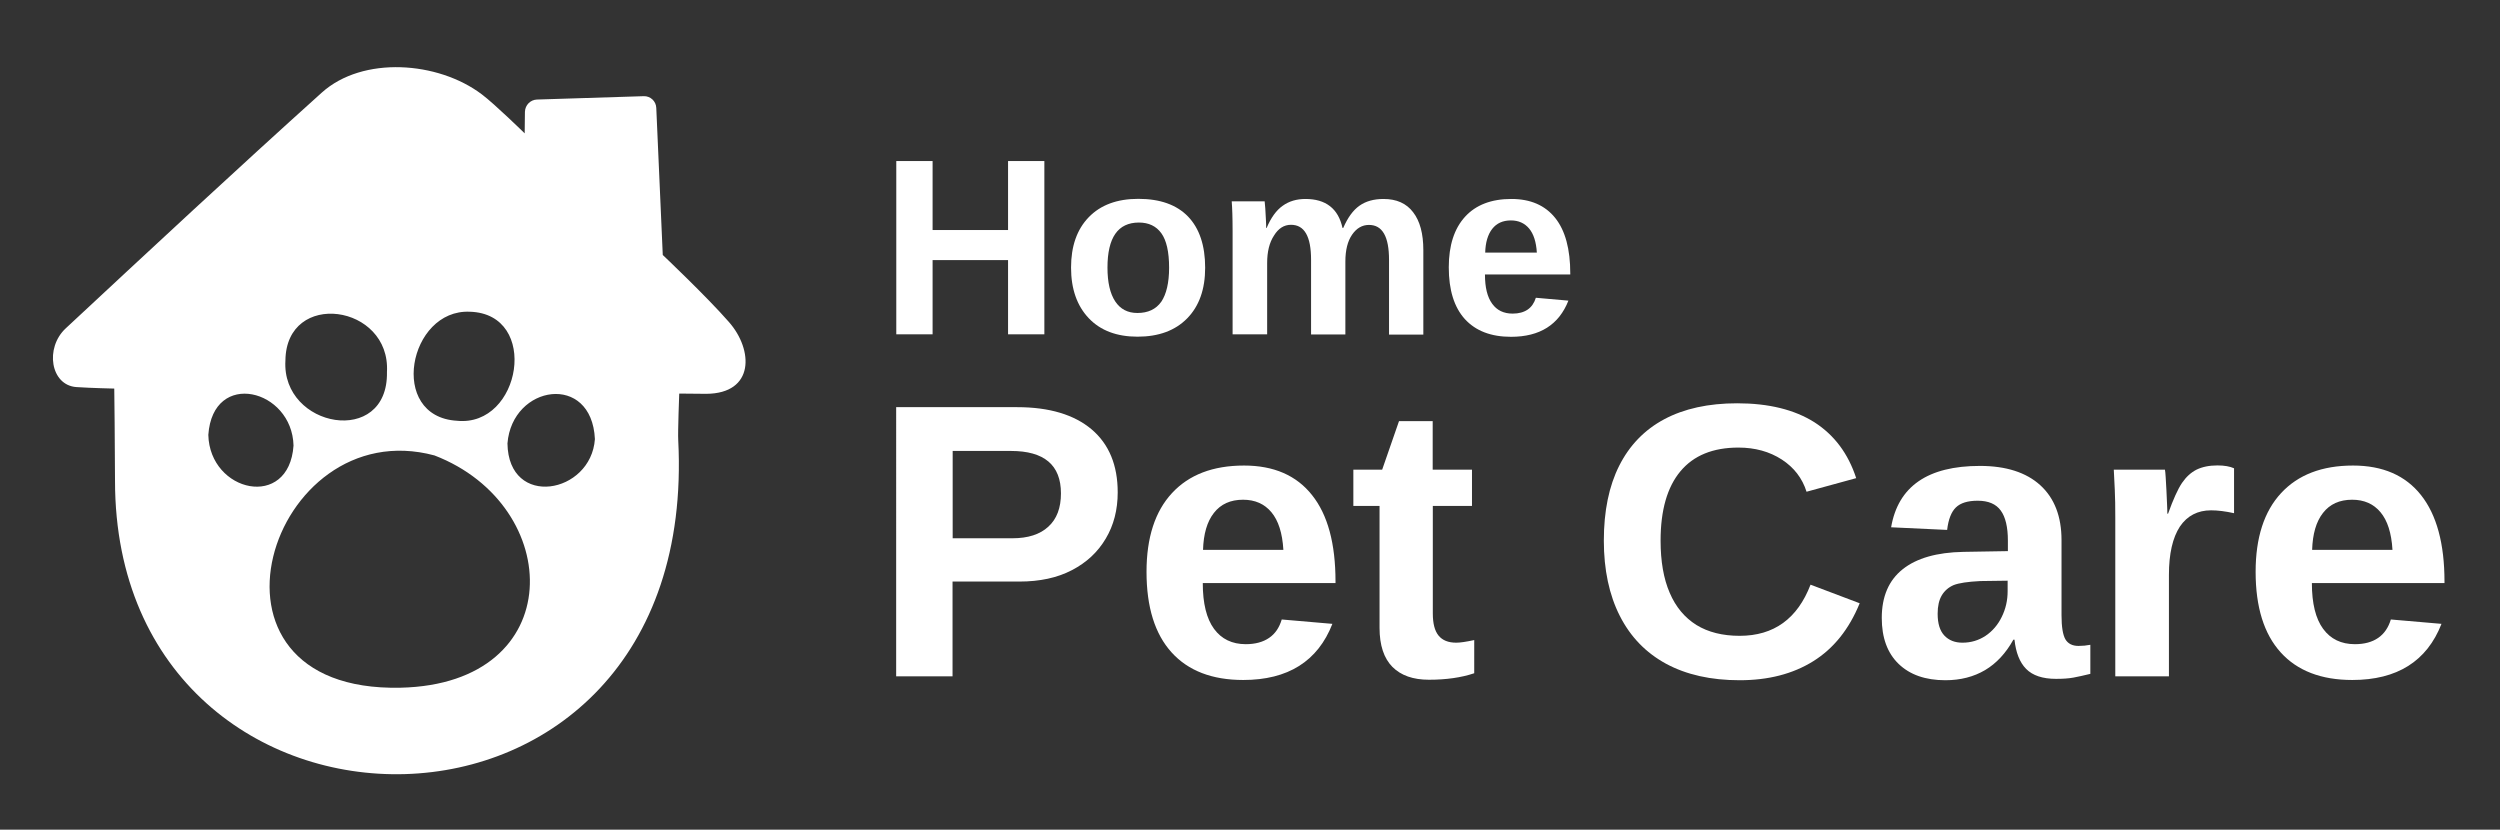 <?xml version="1.0" encoding="utf-8"?>
<!-- Generator: Adobe Illustrator 25.4.1, SVG Export Plug-In . SVG Version: 6.00 Build 0)  -->
<svg version="1.1" id="PRINT" xmlns="http://www.w3.org/2000/svg" xmlns:xlink="http://www.w3.org/1999/xlink" x="0px" y="0px"
	 width="200.41px" height="66.51px" viewBox="0 0 200.41 66.51" style="enable-background:new 0 0 200.41 66.51;"
	 xml:space="preserve">
<rect x="0" y="0" width="200.41" height="66.51" fill="#333333" stroke="none"/>
<style type="text/css">
	.st0{fill:#DCF4FE;}
	.st1{fill:#FFFFFF;}
</style>
<path class="st1" d="M9.22,38.57c0-2.44-0.06-7.42-0.06-7.42s-1.84-0.04-3.03-0.12c-2.08-0.14-2.55-3.14-0.86-4.71
	c6.81-6.34,13.62-12.68,20.53-18.9c3.28-2.95,9.31-2.51,12.82,0.14c1.05,0.79,3.44,3.13,3.44,3.13l0.02-1.73
	C42.1,8.42,42.52,8,43.04,7.98l8.56-0.27c0.54-0.02,0.99,0.4,1.01,0.94l0.52,11.79c0,0,3.52,3.33,5.31,5.38
	c1.96,2.23,2.06,5.73-1.83,5.75c-0.68,0-2.16-0.02-2.16-0.02s-0.12,3.09-0.08,3.74C56.19,70.68,9.25,70.18,9.22,38.57z M32.1,55.13
	c13.55-0.3,13.16-14.6,2.73-18.62C21.63,32.96,14.46,55.51,32.1,55.13z M37.67,24.99c-4.92-0.23-6.59,8.41-1.04,8.74
	C41.78,34.26,43.3,25.16,37.67,24.99z M31.02,29.83c0.31-5.45-8.08-6.63-8.14-0.93C22.55,34.32,31.13,35.86,31.02,29.83z
	 M47.69,35.2c-0.25-5.35-6.64-4.37-7.01,0.35C40.76,40.79,47.38,39.6,47.69,35.2z M23.53,35.72c-0.11-4.53-6.46-6.13-6.83-0.86
	C16.81,39.47,23.17,40.91,23.53,35.72z"/>
<g>
	<g>
		<g>
			<path class="st1" d="M74.76,20.85v5.95h-2.91V12.91h2.91v5.53h6.05v-5.53h2.91V26.8h-2.91v-5.95H74.76z"/>
			<path class="st1" d="M96.61,21.46c0,1.73-0.48,3.08-1.44,4.06c-0.96,0.98-2.29,1.47-3.98,1.47c-1.66,0-2.97-0.49-3.91-1.48
				s-1.42-2.34-1.42-4.06c0-1.71,0.47-3.06,1.42-4.04c0.95-0.98,2.27-1.47,3.97-1.47c1.74,0,3.07,0.47,3.99,1.42
				C96.15,18.31,96.61,19.68,96.61,21.46z M93.72,21.46c0-1.27-0.21-2.19-0.62-2.76c-0.41-0.57-1.01-0.86-1.8-0.86
				c-0.84,0-1.47,0.3-1.89,0.9c-0.42,0.6-0.63,1.51-0.63,2.71c0,1.19,0.21,2.09,0.62,2.71c0.41,0.62,1,0.93,1.78,0.93
				c0.85,0,1.49-0.3,1.92-0.91C93.5,23.58,93.72,22.67,93.72,21.46z"/>
			<path class="st1" d="M101.58,21.08v5.72h-2.77v-8.28c0-0.57-0.01-1.04-0.02-1.4s-0.03-0.69-0.05-0.98h2.64
				c0.01,0.08,0.03,0.26,0.05,0.56c0.02,0.29,0.04,0.59,0.05,0.9c0.02,0.31,0.02,0.53,0.02,0.67h0.04c0.34-0.81,0.77-1.41,1.28-1.77
				c0.51-0.37,1.12-0.55,1.83-0.55c0.81,0,1.47,0.19,1.97,0.58c0.5,0.39,0.83,0.97,1,1.74h0.06c0.36-0.83,0.79-1.42,1.3-1.78
				c0.51-0.36,1.15-0.54,1.93-0.54c1.04,0,1.83,0.35,2.37,1.06c0.55,0.71,0.82,1.72,0.82,3.04v6.77h-2.75v-5.98
				c0-0.94-0.13-1.64-0.4-2.11c-0.27-0.47-0.67-0.7-1.21-0.7s-0.99,0.26-1.35,0.78c-0.36,0.52-0.54,1.24-0.54,2.16v5.84h-2.75v-5.98
				c0-0.94-0.13-1.64-0.4-2.11c-0.27-0.47-0.67-0.7-1.21-0.7c-0.56,0-1.01,0.29-1.36,0.86C101.76,19.44,101.58,20.18,101.58,21.08z"
				/>
			<path class="st1" d="M119.04,22c0,1.04,0.19,1.82,0.58,2.35c0.38,0.53,0.93,0.79,1.64,0.79c0.49,0,0.89-0.11,1.2-0.32
				c0.31-0.21,0.53-0.53,0.66-0.95l2.61,0.23c-0.76,1.93-2.29,2.9-4.6,2.9c-1.6,0-2.83-0.47-3.7-1.42
				c-0.86-0.95-1.29-2.33-1.29-4.15c0-1.76,0.44-3.11,1.31-4.06c0.87-0.95,2.11-1.42,3.71-1.42c1.53,0,2.7,0.51,3.51,1.52
				c0.81,1.01,1.21,2.5,1.21,4.46V22H119.04z M123.2,20.26c-0.05-0.86-0.26-1.51-0.62-1.94c-0.36-0.43-0.85-0.65-1.46-0.65
				c-0.65,0-1.15,0.23-1.5,0.68s-0.54,1.09-0.56,1.9H123.2z"/>
		</g>
	</g>
	<g>
		<g>
			<path class="st1" d="M89.6,39.47c0,1.4-0.32,2.64-0.96,3.71c-0.64,1.08-1.54,1.92-2.72,2.53c-1.17,0.61-2.57,0.91-4.2,0.91h-5.36
				v7.6h-4.52V32.64h9.7c2.58,0,4.57,0.6,5.97,1.78C88.91,35.61,89.6,37.3,89.6,39.47z M85.05,39.55c0-2.27-1.34-3.4-4.01-3.4h-4.67
				v7h4.79c1.25,0,2.21-0.31,2.88-0.93C84.72,41.6,85.05,40.71,85.05,39.55z"/>
			<path class="st1" d="M96.42,46.76c0,1.61,0.3,2.83,0.9,3.65c0.6,0.82,1.45,1.23,2.55,1.23c0.75,0,1.38-0.17,1.86-0.5
				c0.49-0.33,0.82-0.82,1.02-1.48l4.06,0.35c-1.17,3-3.56,4.5-7.15,4.5c-2.49,0-4.41-0.74-5.74-2.21
				c-1.34-1.48-2.01-3.63-2.01-6.46c0-2.74,0.68-4.84,2.04-6.31s3.28-2.21,5.78-2.21c2.38,0,4.2,0.79,5.45,2.37
				c1.26,1.58,1.88,3.89,1.88,6.93v0.12H96.42z M102.88,44.07c-0.08-1.34-0.4-2.34-0.96-3.01c-0.56-0.67-1.32-1-2.27-1
				c-1.01,0-1.79,0.35-2.34,1.06c-0.55,0.7-0.83,1.69-0.87,2.96H102.88z"/>
			<path class="st1" d="M118.18,53.97c-1.04,0.35-2.25,0.52-3.63,0.52c-1.27,0-2.24-0.34-2.93-1.03c-0.68-0.69-1.03-1.73-1.03-3.13
				v-9.77h-2.1v-2.91h2.31l1.35-3.89h2.7v3.89H118v2.91h-3.14v8.61c0,0.81,0.15,1.4,0.46,1.78s0.78,0.57,1.42,0.57
				c0.31,0,0.79-0.07,1.44-0.21V53.97z"/>
			<path class="st1" d="M139.46,50.97c2.74,0,4.63-1.37,5.68-4.1l3.94,1.49c-0.85,2.08-2.09,3.63-3.73,4.65
				c-1.64,1.02-3.6,1.52-5.89,1.52c-2.31,0-4.27-0.44-5.9-1.32c-1.62-0.88-2.86-2.16-3.71-3.84c-0.85-1.67-1.28-3.69-1.28-6.03
				c0-2.37,0.41-4.37,1.23-6c0.82-1.63,2.02-2.88,3.61-3.73c1.59-0.85,3.54-1.28,5.85-1.28c2.53,0,4.59,0.51,6.19,1.52
				c1.59,1.02,2.71,2.51,3.35,4.48l-3.98,1.09c-0.34-1.08-1-1.94-1.98-2.58c-0.99-0.64-2.15-0.96-3.48-0.96
				c-2.04,0-3.59,0.63-4.65,1.9c-1.06,1.27-1.59,3.12-1.59,5.56c0,1.65,0.24,3.05,0.73,4.18c0.48,1.13,1.2,1.99,2.14,2.58
				C136.93,50.68,138.09,50.97,139.46,50.97z"/>
			<path class="st1" d="M155.95,54.53c-1.6,0-2.85-0.44-3.75-1.31c-0.9-0.87-1.35-2.1-1.35-3.68c0-1.72,0.56-3.02,1.68-3.91
				c1.12-0.89,2.74-1.35,4.86-1.39l3.57-0.06v-0.84c0-1.08-0.19-1.89-0.57-2.41c-0.38-0.53-1-0.79-1.85-0.79
				c-0.8,0-1.38,0.18-1.75,0.54c-0.37,0.36-0.6,0.96-0.7,1.8l-4.49-0.21c0.56-3.28,2.94-4.92,7.12-4.92c2.09,0,3.71,0.52,4.84,1.55
				c1.13,1.03,1.7,2.5,1.7,4.4v6.03c0,0.93,0.11,1.57,0.31,1.92c0.21,0.35,0.56,0.53,1.05,0.53c0.33,0,0.64-0.03,0.95-0.09v2.33
				c-0.53,0.13-0.99,0.23-1.36,0.3c-0.38,0.07-0.84,0.1-1.39,0.1c-1.08,0-1.88-0.27-2.4-0.8c-0.52-0.53-0.82-1.31-0.93-2.34h-0.09
				c-0.6,1.08-1.36,1.9-2.27,2.44C158.23,54.25,157.17,54.53,155.95,54.53z M160.96,46.55l-2.21,0.03
				c-1.01,0.05-1.72,0.16-2.13,0.32c-0.42,0.18-0.74,0.46-0.96,0.83c-0.22,0.37-0.33,0.86-0.33,1.47c0,0.79,0.18,1.37,0.54,1.75
				c0.36,0.38,0.84,0.57,1.45,0.57c0.67,0,1.29-0.18,1.85-0.55c0.55-0.37,0.99-0.88,1.3-1.52c0.32-0.65,0.47-1.33,0.47-2.06V46.55z"
				/>
			<path class="st1" d="M173.87,46.09v8.13h-4.3V41.54c0-0.91-0.01-1.67-0.04-2.27c-0.03-0.61-0.05-1.15-0.08-1.62h4.1
				c0.02,0.09,0.04,0.3,0.06,0.61c0.02,0.32,0.04,0.67,0.06,1.06c0.02,0.39,0.04,0.76,0.05,1.11c0.02,0.35,0.02,0.6,0.02,0.75h0.06
				c0.41-1.14,0.78-1.97,1.12-2.47c0.33-0.48,0.71-0.83,1.16-1.06c0.45-0.22,1.01-0.34,1.68-0.34c0.55,0,1,0.08,1.33,0.23v3.6
				c-0.68-0.15-1.3-0.23-1.84-0.23c-1.07,0-1.91,0.43-2.5,1.3C174.17,43.1,173.87,44.38,173.87,46.09z"/>
			<path class="st1" d="M185.33,46.76c0,1.61,0.3,2.83,0.9,3.65c0.6,0.82,1.45,1.23,2.55,1.23c0.76,0,1.38-0.17,1.86-0.5
				c0.48-0.33,0.82-0.82,1.02-1.48l4.06,0.35c-1.17,3-3.56,4.5-7.15,4.5c-2.49,0-4.41-0.74-5.74-2.21
				c-1.34-1.48-2.01-3.63-2.01-6.46c0-2.74,0.68-4.84,2.04-6.31c1.36-1.47,3.28-2.21,5.77-2.21c2.38,0,4.2,0.79,5.45,2.37
				s1.88,3.89,1.88,6.93v0.12H185.33z M191.79,44.07c-0.08-1.34-0.4-2.34-0.96-3.01c-0.56-0.67-1.32-1-2.27-1
				c-1.01,0-1.79,0.35-2.34,1.06c-0.55,0.7-0.83,1.69-0.87,2.96H191.79z"/>
		</g>
	</g>
</g>
</svg>
